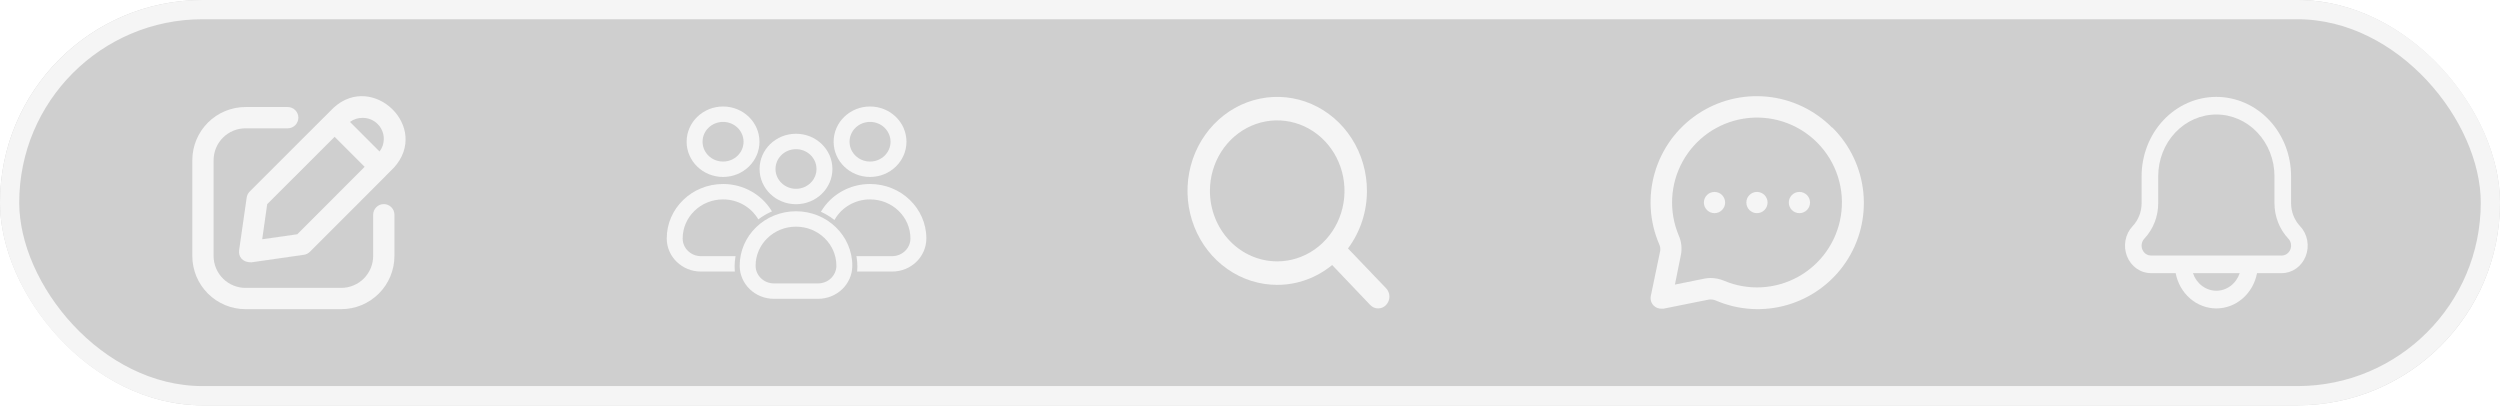 <svg width="260" height="43" viewBox="0 0 260 43" fill="none" xmlns="http://www.w3.org/2000/svg">
<g filter="url(#filter0_b_425_239)">
<rect width="260" height="42.153" rx="21.076" fill="#404040" fill-opacity="0.25"/>
<path d="M25.654 20.557L24.868 26.023C24.786 26.676 25.189 27.284 26.13 27.284L31.595 26.499C31.834 26.467 32.055 26.358 32.226 26.189C32.313 26.102 40.889 17.533 40.967 17.437C44.775 13.231 38.781 7.492 34.715 11.186C34.619 11.263 26.05 19.84 25.963 19.927C25.794 20.097 25.685 20.319 25.654 20.557V20.557ZM37.703 12.259C37.992 12.255 38.28 12.309 38.549 12.418C38.818 12.526 39.062 12.687 39.268 12.891C39.474 13.095 39.637 13.338 39.748 13.605C39.86 13.873 39.916 14.16 39.916 14.45C39.916 14.922 39.761 15.381 39.473 15.755L36.397 12.68C36.774 12.4 37.233 12.252 37.703 12.259V12.259ZM27.789 21.232L34.804 14.229L37.924 17.349L30.92 24.363L27.269 24.883L27.789 21.232Z" fill="#F5F5F5"/>
<path d="M38.809 22.333V26.62C38.808 27.501 38.458 28.344 37.836 28.967C37.214 29.589 36.37 29.939 35.49 29.94H25.532C24.652 29.939 23.808 29.589 23.186 28.967C22.564 28.344 22.214 27.501 22.213 26.62V16.663C22.214 15.783 22.564 14.939 23.186 14.317C23.808 13.694 24.652 13.344 25.532 13.344H29.924C30.217 13.344 30.498 13.227 30.706 13.019C30.913 12.812 31.03 12.53 31.03 12.237C31.03 11.944 30.913 11.662 30.706 11.455C30.498 11.247 30.217 11.131 29.924 11.131H25.532C24.065 11.132 22.659 11.716 21.622 12.753C20.585 13.79 20.002 15.196 20 16.663V26.62C20.002 28.087 20.585 29.493 21.622 30.53C22.659 31.567 24.065 32.151 25.532 32.153H35.49C36.957 32.151 38.363 31.567 39.4 30.53C40.437 29.493 41.02 28.087 41.022 26.62V22.333C41.022 22.04 40.905 21.758 40.698 21.551C40.49 21.343 40.209 21.227 39.916 21.227C39.622 21.227 39.341 21.343 39.133 21.551C38.926 21.758 38.809 22.04 38.809 22.333Z" fill="#F5F5F5"/>
<path fill-rule="evenodd" clip-rule="evenodd" d="M75.198 11.076C73.106 11.076 71.41 12.717 71.41 14.74C71.41 16.763 73.106 18.403 75.198 18.403C77.29 18.403 78.985 16.763 78.985 14.74C78.985 12.717 77.29 11.076 75.198 11.076ZM73.066 14.74C73.066 13.601 74.02 12.678 75.198 12.678C76.375 12.678 77.329 13.601 77.329 14.74C77.329 15.879 76.375 16.802 75.198 16.802C74.02 16.802 73.066 15.879 73.066 14.74Z" fill="#F5F5F5"/>
<path fill-rule="evenodd" clip-rule="evenodd" d="M90.484 11.076C88.392 11.076 86.697 12.717 86.697 14.74C86.697 16.763 88.392 18.403 90.484 18.403C92.576 18.403 94.272 16.763 94.272 14.74C94.272 12.717 92.576 11.076 90.484 11.076ZM88.353 14.74C88.353 13.601 89.307 12.678 90.484 12.678C91.662 12.678 92.616 13.601 92.616 14.74C92.616 15.879 91.662 16.802 90.484 16.802C89.307 16.802 88.353 15.879 88.353 14.74Z" fill="#F5F5F5"/>
<path fill-rule="evenodd" clip-rule="evenodd" d="M82.784 13.911C80.692 13.911 78.996 15.551 78.996 17.575C78.996 19.598 80.692 21.238 82.784 21.238C84.875 21.238 86.571 19.598 86.571 17.575C86.571 15.551 84.875 13.911 82.784 13.911ZM80.652 17.575C80.652 16.436 81.606 15.513 82.784 15.513C83.961 15.513 84.915 16.436 84.915 17.575C84.915 18.713 83.961 19.636 82.784 19.636C81.606 19.636 80.652 18.713 80.652 17.575Z" fill="#F5F5F5"/>
<path d="M75.198 19.136C71.963 19.136 69.341 21.672 69.341 24.8C69.341 26.701 70.934 28.242 72.899 28.242H76.428L76.417 28.126C76.405 28.001 76.399 27.874 76.399 27.746C76.399 27.412 76.426 27.083 76.478 26.762L76.498 26.64H72.899C71.849 26.64 70.997 25.816 70.997 24.8C70.997 22.557 72.878 20.738 75.198 20.738C76.728 20.738 78.068 21.53 78.802 22.714L78.865 22.815L78.963 22.744C79.337 22.468 79.742 22.231 80.173 22.038L80.284 21.988L80.221 21.887C79.197 20.239 77.331 19.136 75.198 19.136Z" fill="#F5F5F5"/>
<path d="M90.484 19.136C88.333 19.136 86.453 20.258 85.435 21.929L85.374 22.028L85.482 22.078C85.91 22.277 86.312 22.521 86.682 22.802L86.781 22.877L86.845 22.771C87.571 21.556 88.929 20.738 90.484 20.738C92.804 20.738 94.685 22.557 94.685 24.8C94.685 25.816 93.833 26.64 92.783 26.64H89.069L89.089 26.762C89.141 27.083 89.168 27.412 89.168 27.746C89.168 27.874 89.162 28.001 89.15 28.126L89.139 28.242H92.783C94.748 28.242 96.341 26.701 96.341 24.8C96.341 21.672 93.719 19.136 90.484 19.136Z" fill="#F5F5F5"/>
<path fill-rule="evenodd" clip-rule="evenodd" d="M82.784 21.971C79.549 21.971 76.927 24.507 76.927 27.635C76.927 29.536 78.52 31.076 80.485 31.076H85.082C87.047 31.076 88.64 29.536 88.64 27.635C88.64 24.507 86.018 21.971 82.784 21.971ZM78.583 27.635C78.583 25.392 80.464 23.573 82.784 23.573C85.103 23.573 86.984 25.392 86.984 27.635C86.984 28.651 86.132 29.474 85.082 29.474H80.485C79.434 29.474 78.583 28.651 78.583 27.635Z" fill="#F5F5F5"/>
<path d="M144.155 29.98L140.19 25.838C141.469 24.13 142.163 22.022 142.161 19.851C142.161 17.918 141.613 16.028 140.588 14.421C139.563 12.813 138.106 11.56 136.401 10.82C134.696 10.081 132.82 9.887 131.01 10.264C129.2 10.641 127.538 11.572 126.233 12.939C124.928 14.306 124.039 16.048 123.679 17.944C123.319 19.84 123.504 21.806 124.21 23.592C124.916 25.378 126.112 26.904 127.647 27.978C129.181 29.052 130.985 29.626 132.83 29.626C134.902 29.628 136.915 28.901 138.545 27.561L142.499 31.715C142.607 31.829 142.736 31.92 142.878 31.982C143.02 32.044 143.173 32.076 143.327 32.076C143.481 32.076 143.633 32.044 143.775 31.982C143.917 31.92 144.046 31.829 144.155 31.715C144.264 31.601 144.351 31.466 144.41 31.317C144.469 31.169 144.5 31.009 144.5 30.848C144.5 30.686 144.469 30.526 144.41 30.378C144.351 30.229 144.264 30.094 144.155 29.98V29.98ZM125.832 19.851C125.832 18.401 126.243 16.984 127.012 15.778C127.781 14.573 128.874 13.633 130.152 13.078C131.431 12.523 132.838 12.378 134.195 12.661C135.553 12.944 136.8 13.642 137.778 14.667C138.757 15.693 139.423 16.999 139.693 18.421C139.964 19.843 139.825 21.317 139.295 22.657C138.766 23.996 137.869 25.141 136.718 25.947C135.567 26.752 134.214 27.182 132.83 27.182C130.974 27.182 129.194 26.41 127.882 25.035C126.57 23.66 125.832 21.795 125.832 19.851Z" fill="#F5F5F5"/>
<path d="M182.723 22.168C183.333 22.168 183.827 21.674 183.827 21.064C183.827 20.454 183.333 19.96 182.723 19.96C182.114 19.96 181.62 20.454 181.62 21.064C181.62 21.674 182.114 22.168 182.723 22.168Z" fill="#F5F5F5"/>
<path d="M187.139 22.168C187.748 22.168 188.243 21.674 188.243 21.064C188.243 20.454 187.748 19.96 187.139 19.96C186.529 19.96 186.035 20.454 186.035 21.064C186.035 21.674 186.529 22.168 187.139 22.168Z" fill="#F5F5F5"/>
<path d="M178.308 22.168C178.918 22.168 179.412 21.674 179.412 21.064C179.412 20.454 178.918 19.96 178.308 19.96C177.699 19.96 177.204 20.454 177.204 21.064C177.204 21.674 177.699 22.168 178.308 22.168Z" fill="#F5F5F5"/>
<path d="M190.527 13.26C188.716 11.437 186.326 10.303 183.768 10.054C181.211 9.804 178.646 10.455 176.517 11.894C174.388 13.332 172.827 15.469 172.104 17.935C171.382 20.401 171.542 23.042 172.557 25.402C172.663 25.622 172.698 25.869 172.657 26.109L171.685 30.778C171.648 30.957 171.656 31.142 171.708 31.318C171.76 31.493 171.854 31.653 171.983 31.782C172.089 31.887 172.215 31.97 172.353 32.025C172.492 32.08 172.64 32.106 172.789 32.102H173.01L177.734 31.153C177.974 31.124 178.218 31.159 178.441 31.252C180.801 32.268 183.442 32.428 185.908 31.705C188.374 30.982 190.51 29.422 191.949 27.293C193.388 25.163 194.038 22.599 193.789 20.041C193.54 17.484 192.406 15.093 190.583 13.282L190.527 13.26ZM191.444 22.488C191.228 23.806 190.716 25.058 189.946 26.149C189.177 27.241 188.17 28.144 187.001 28.79C185.832 29.436 184.532 29.808 183.198 29.879C181.865 29.95 180.532 29.718 179.302 29.199C178.865 29.014 178.396 28.916 177.922 28.912C177.715 28.914 177.508 28.932 177.304 28.968L174.191 29.597L174.82 26.484C174.945 25.81 174.865 25.114 174.588 24.486C174.07 23.255 173.838 21.923 173.908 20.589C173.979 19.256 174.352 17.956 174.998 16.787C175.644 15.618 176.547 14.611 177.638 13.841C178.73 13.072 179.982 12.56 181.3 12.344C182.683 12.117 184.101 12.223 185.435 12.652C186.769 13.082 187.983 13.823 188.974 14.814C189.965 15.805 190.706 17.018 191.136 18.353C191.565 19.687 191.671 21.105 191.444 22.488V22.488Z" fill="#F5F5F5"/>
<path d="M239.21 23.523C238.911 23.208 238.675 22.834 238.514 22.421C238.353 22.009 238.271 21.566 238.272 21.12V18.325C238.272 16.137 237.453 14.039 235.995 12.492C234.538 10.945 232.561 10.076 230.5 10.076C228.438 10.076 226.461 10.945 225.004 12.492C223.546 14.039 222.727 16.137 222.727 18.325V21.12C222.728 21.566 222.646 22.009 222.485 22.421C222.324 22.834 222.088 23.208 221.79 23.523C221.413 23.923 221.156 24.433 221.052 24.988C220.948 25.542 221.001 26.117 221.205 26.64C221.409 27.163 221.755 27.61 222.198 27.924C222.641 28.238 223.162 28.406 223.695 28.406H226.268C226.466 29.442 226.996 30.373 227.767 31.042C228.538 31.711 229.504 32.076 230.5 32.076C231.496 32.076 232.461 31.711 233.232 31.042C234.003 30.373 234.533 29.442 234.731 28.406H237.305C237.838 28.406 238.359 28.238 238.802 27.924C239.245 27.61 239.591 27.163 239.795 26.64C239.999 26.117 240.052 25.542 239.948 24.988C239.844 24.433 239.587 23.923 239.21 23.523H239.21ZM230.5 30.239C229.966 30.236 229.445 30.059 229.01 29.731C228.575 29.403 228.246 28.94 228.068 28.406H232.931C232.753 28.94 232.424 29.403 231.989 29.731C231.554 30.059 231.033 30.236 230.5 30.239V30.239ZM237.304 26.573H223.695C223.504 26.573 223.317 26.513 223.157 26.4C222.998 26.287 222.874 26.127 222.801 25.939C222.727 25.751 222.708 25.544 222.745 25.345C222.783 25.146 222.875 24.962 223.011 24.819C223.47 24.334 223.834 23.758 224.082 23.123C224.329 22.488 224.456 21.807 224.455 21.12V18.325C224.455 16.623 225.091 14.992 226.225 13.788C227.359 12.585 228.896 11.909 230.5 11.909C232.103 11.909 233.64 12.585 234.774 13.788C235.908 14.992 236.545 16.623 236.545 18.325V21.12C236.543 21.807 236.67 22.488 236.918 23.123C237.165 23.758 237.529 24.334 237.989 24.819C238.124 24.962 238.216 25.146 238.254 25.345C238.291 25.544 238.272 25.751 238.199 25.939C238.125 26.127 238.001 26.287 237.842 26.4C237.683 26.513 237.495 26.573 237.304 26.573V26.573Z" fill="#F5F5F5"/>
<rect x="1" y="1" width="258" height="40.153" rx="20.076" stroke="#F5F5F5" stroke-width="2"/>
</g>
<defs>
<filter id="filter0_b_425_239" x="-25" y="-25" width="310" height="92.153" filterUnits="userSpaceOnUse" color-interpolation-filters="sRGB">
<feFlood flood-opacity="0" result="BackgroundImageFix"/>
<feGaussianBlur in="BackgroundImageFix" stdDeviation="12.5"/>
<feComposite in2="SourceAlpha" operator="in" result="effect1_backgroundBlur_425_239"/>
<feBlend mode="normal" in="SourceGraphic" in2="effect1_backgroundBlur_425_239" result="shape"/>
</filter>
</defs>
</svg>
